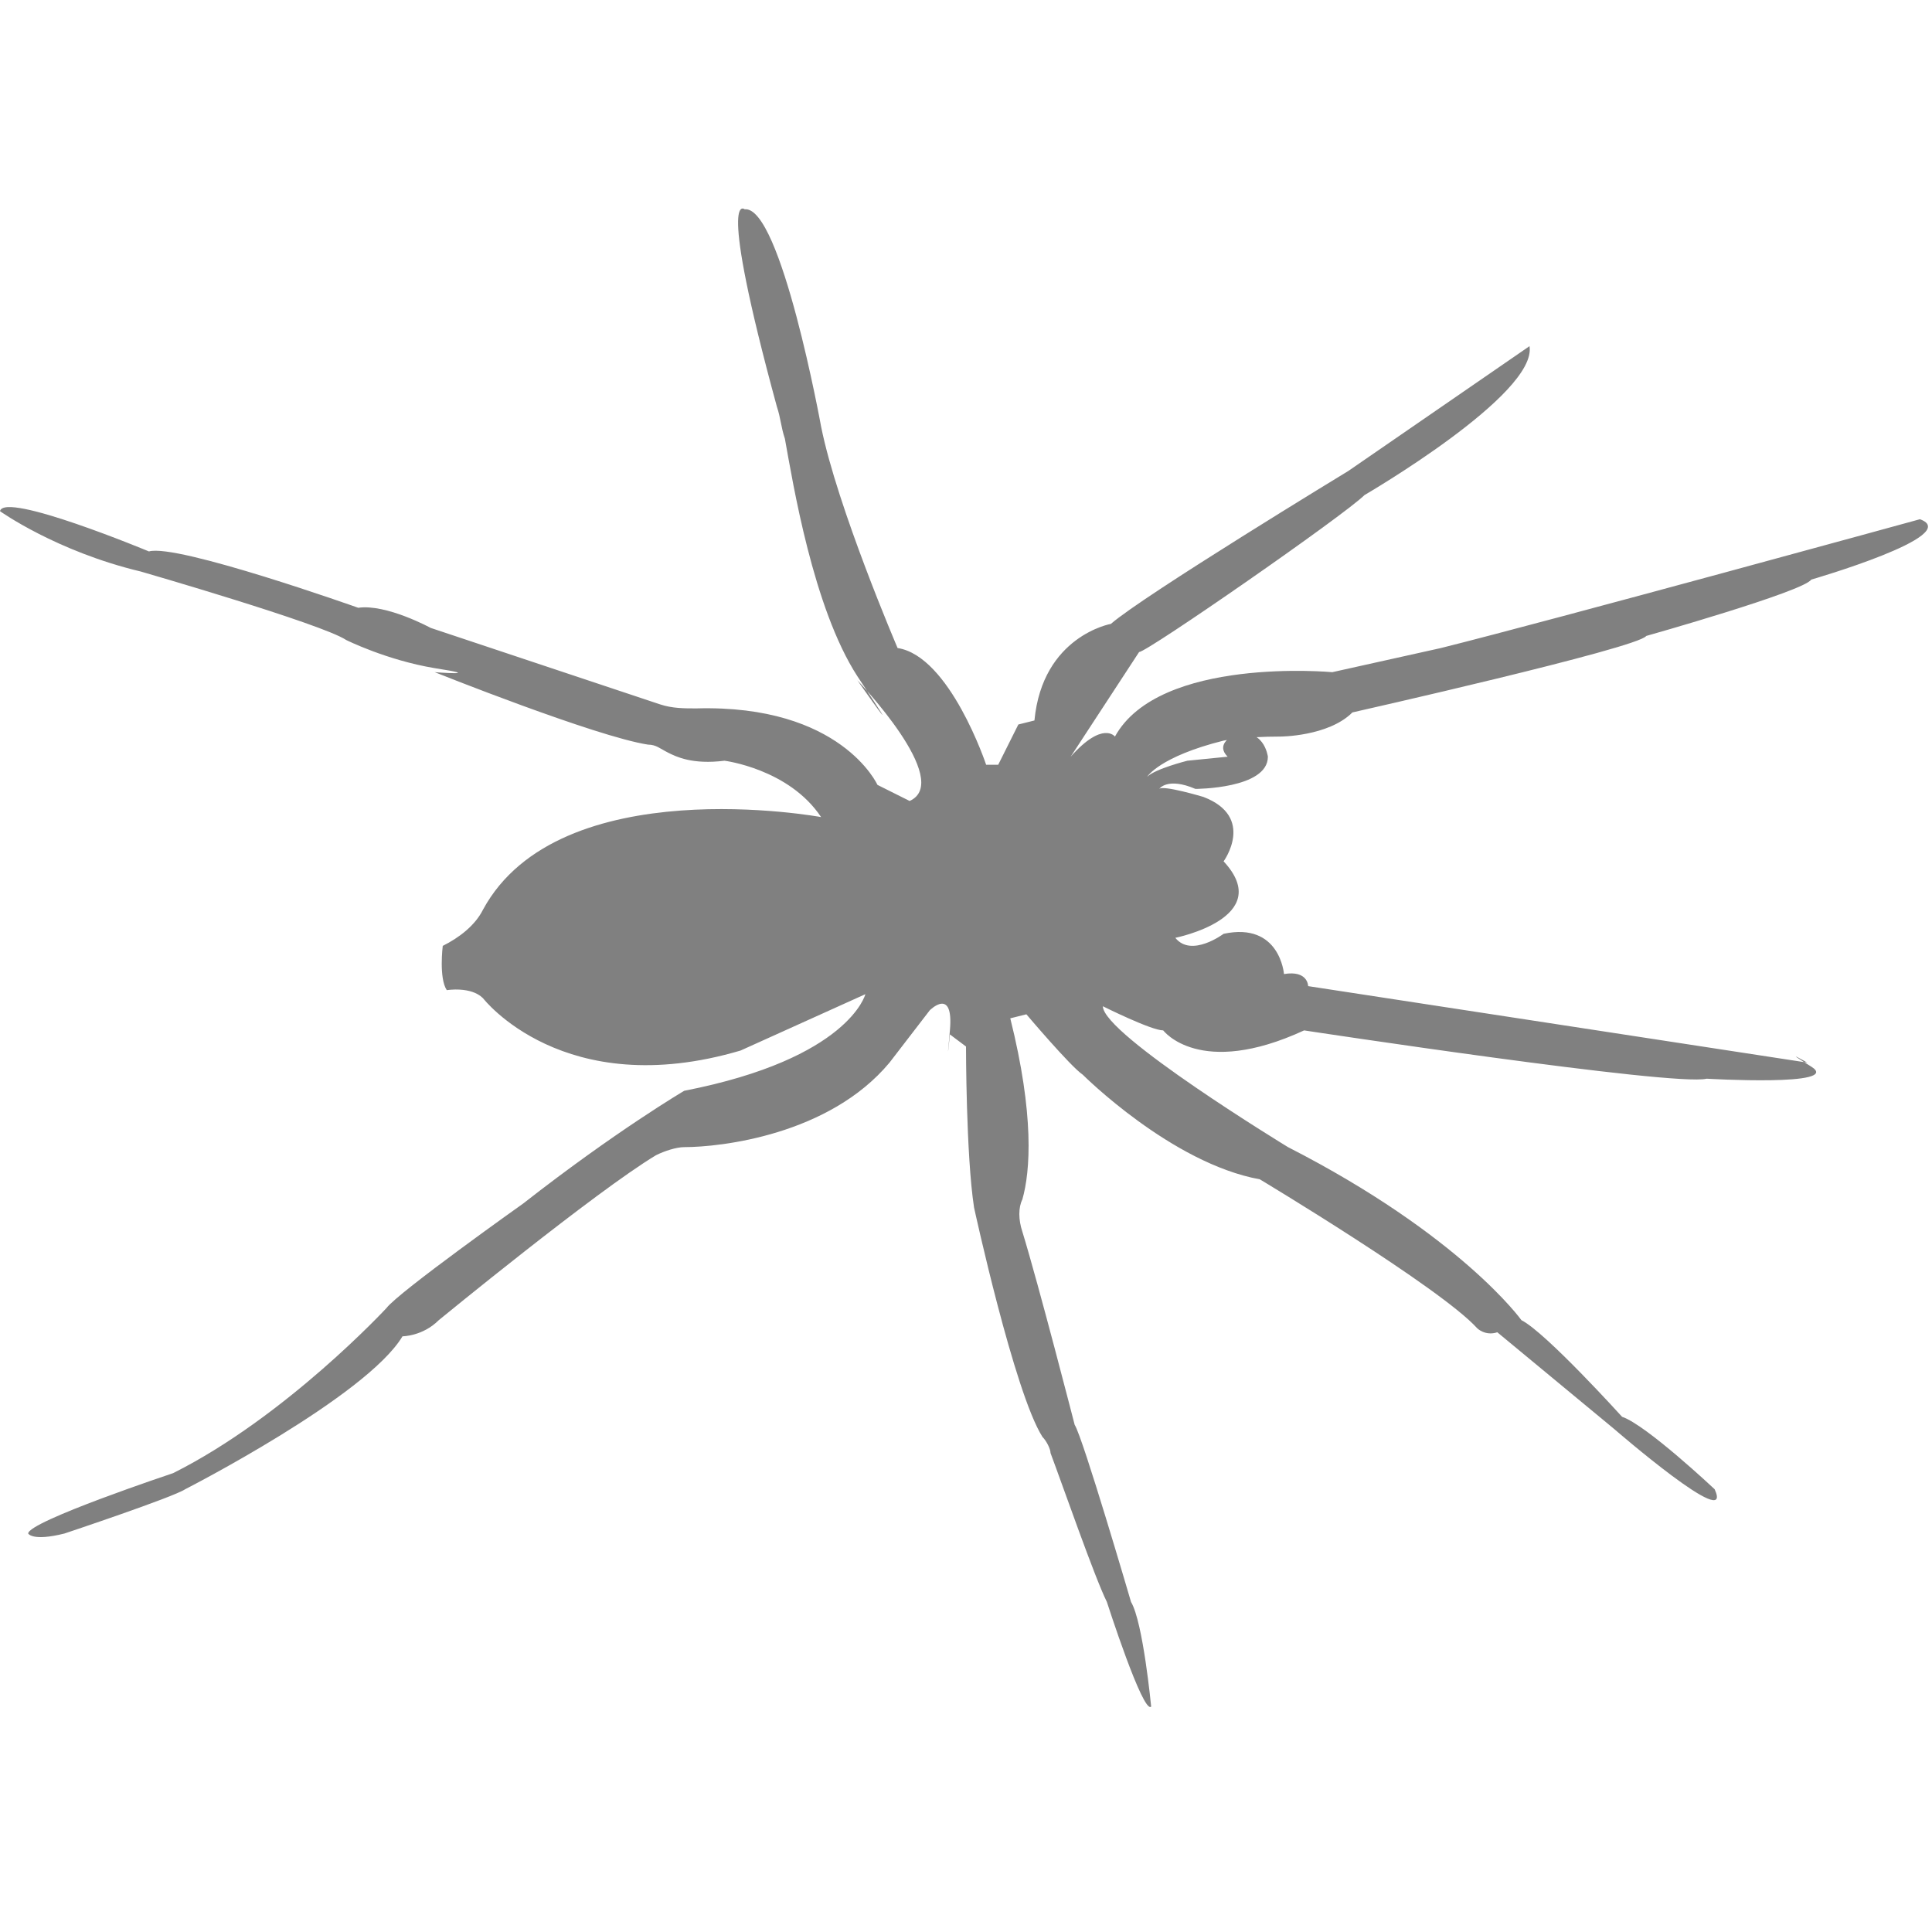 <?xml version="1.0" encoding="utf-8"?>
<!-- Generator: Adobe Illustrator 19.1.0, SVG Export Plug-In . SVG Version: 6.00 Build 0)  -->
<svg version="1.1" id="Layer_1" xmlns="http://www.w3.org/2000/svg" xmlns:xlink="http://www.w3.org/1999/xlink" x="0px" y="0px"
	 viewBox="0 0 48 48" style="enable-background:new 0 0 48 48;" xml:space="preserve">
<style type="text/css">
	.st0{fill:#808080;}
</style>
<path class="st0" d="M22.6,19.9l-0.8-0.4c0,0-0.9-2-4.5-1.9c-0.3,0-0.6,0-0.9-0.1l-5.7-1.9c0,0-1.1-0.6-1.8-0.5c0,0-4.5-1.6-5.2-1.4
	c0,0-3.6-1.5-3.7-1c0,0,1.4,1,3.5,1.5c0,0,4.5,1.3,5.1,1.7c0,0,1,0.5,2.2,0.7c1.3,0.2,0,0.1,0,0.1s4,1.6,5.3,1.8
	c0.2,0,0.3,0.1,0.5,0.2c0.2,0.1,0.6,0.3,1.4,0.2c0,0,1.6,0.2,2.4,1.4c0,0-6.5-1.2-8.4,2.3c-0.2,0.4-0.6,0.7-1,0.9c0,0,0,0,0,0
	c0,0-0.1,0.8,0.1,1.1c0,0,0.6-0.1,0.9,0.2c0,0,2,2.6,6.4,1.3l3.1-1.4c0,0-0.4,1.6-4.5,2.4c0,0-1.7,1-4,2.8c0,0-3.1,2.2-3.4,2.6
	c0,0-2.5,2.7-5.3,4.1c0,0-3.6,1.2-3.6,1.5c0,0,0.1,0.2,0.9,0c0,0,2.7-0.9,3-1.1c0,0,4.5-2.3,5.4-3.8c0,0,0.5,0,0.9-0.4
	c0,0,3.9-3.2,5.4-4.1c0.2-0.1,0.5-0.2,0.7-0.2c0.9,0,3.6-0.3,5.1-2.1l1-1.3c0,0,0.6-0.6,0.5,0.5c-0.1,1.1,0,0.1,0,0.1l0.4,0.3
	c0,0,0,2.7,0.2,4c0,0,1,4.6,1.7,5.7c0.1,0.1,0.2,0.3,0.2,0.4c0.3,0.8,1.1,3.1,1.4,3.7c0,0,0.9,2.8,1.1,2.6c0,0-0.2-2.1-0.5-2.6
	c0,0-1.2-4.1-1.4-4.4c0,0-0.9-3.5-1.3-4.8c-0.1-0.3-0.1-0.6,0-0.8c0.2-0.7,0.3-2.1-0.3-4.5l0.4-0.1c0,0,1.1,1.3,1.4,1.5
	c0,0,2.2,2.2,4.4,2.6c0,0,4.5,2.7,5.4,3.7c0,0,0.2,0.2,0.5,0.1l2.9,2.4c0,0,3,2.6,2.5,1.5c0,0-1.7-1.6-2.3-1.8c0,0-1.9-2.1-2.5-2.4
	c0,0-1.5-2.1-5.8-4.3c0,0-4.6-2.8-4.6-3.5c0,0,1.2,0.6,1.5,0.6c0,0,0.9,1.2,3.5,0c0,0,9.2,1.4,10,1.2c0,0,3.4,0.2,2.6-0.3
	c-0.8-0.5-0.1-0.1-0.1-0.1l-12.4-1.9c0,0,0-0.4-0.6-0.3c0,0-0.1-1.3-1.5-1c0,0-0.8,0.6-1.2,0.1c0,0,2.5-0.5,1.2-1.9
	c0,0,0.8-1.1-0.5-1.6c0,0-1-0.3-1.1-0.2c0,0,0.2-0.3,0.9,0c0,0,1.8,0,1.8-0.8c0,0-0.1-0.8-0.9-0.5c0,0-0.4,0.2-0.1,0.5l-1,0.1
	c0,0-0.8,0.2-1,0.4c0,0,0.3-0.5,1.9-0.9c0,0,0.5-0.1,1.4-0.1c0,0,1.2,0,1.8-0.6c0,0,7.1-1.6,7.3-1.9c0,0,3.9-1.1,4.1-1.4
	c0,0,3.8-1.1,2.7-1.5c0,0-9.1,2.5-11.9,3.2l-2.7,0.6c0,0-4.3-0.4-5.4,1.6c0,0-0.3-0.4-1.1,0.5l1.7-2.6c0.2,0,5.1-3.4,5.6-3.9
	c0,0,4.3-2.5,4.1-3.7l-4.5,3.1c0,0-5.1,3.1-5.9,3.8c0,0-1.7,0.3-1.9,2.4l-0.4,0.1l-0.5,1l-0.3,0c0,0-0.9-2.7-2.2-2.9
	c0,0-1.5-3.5-1.9-5.5c0,0-1-5.5-1.9-5.4c0,0-0.7-0.6,0.8,4.9c0.1,0.3,0.1,0.5,0.2,0.8c0.2,1.1,0.7,4.2,1.8,5.9c1.4,2.1,0,0.1,0,0.1
	S23.7,19.4,22.6,19.9z"/>
</svg>
